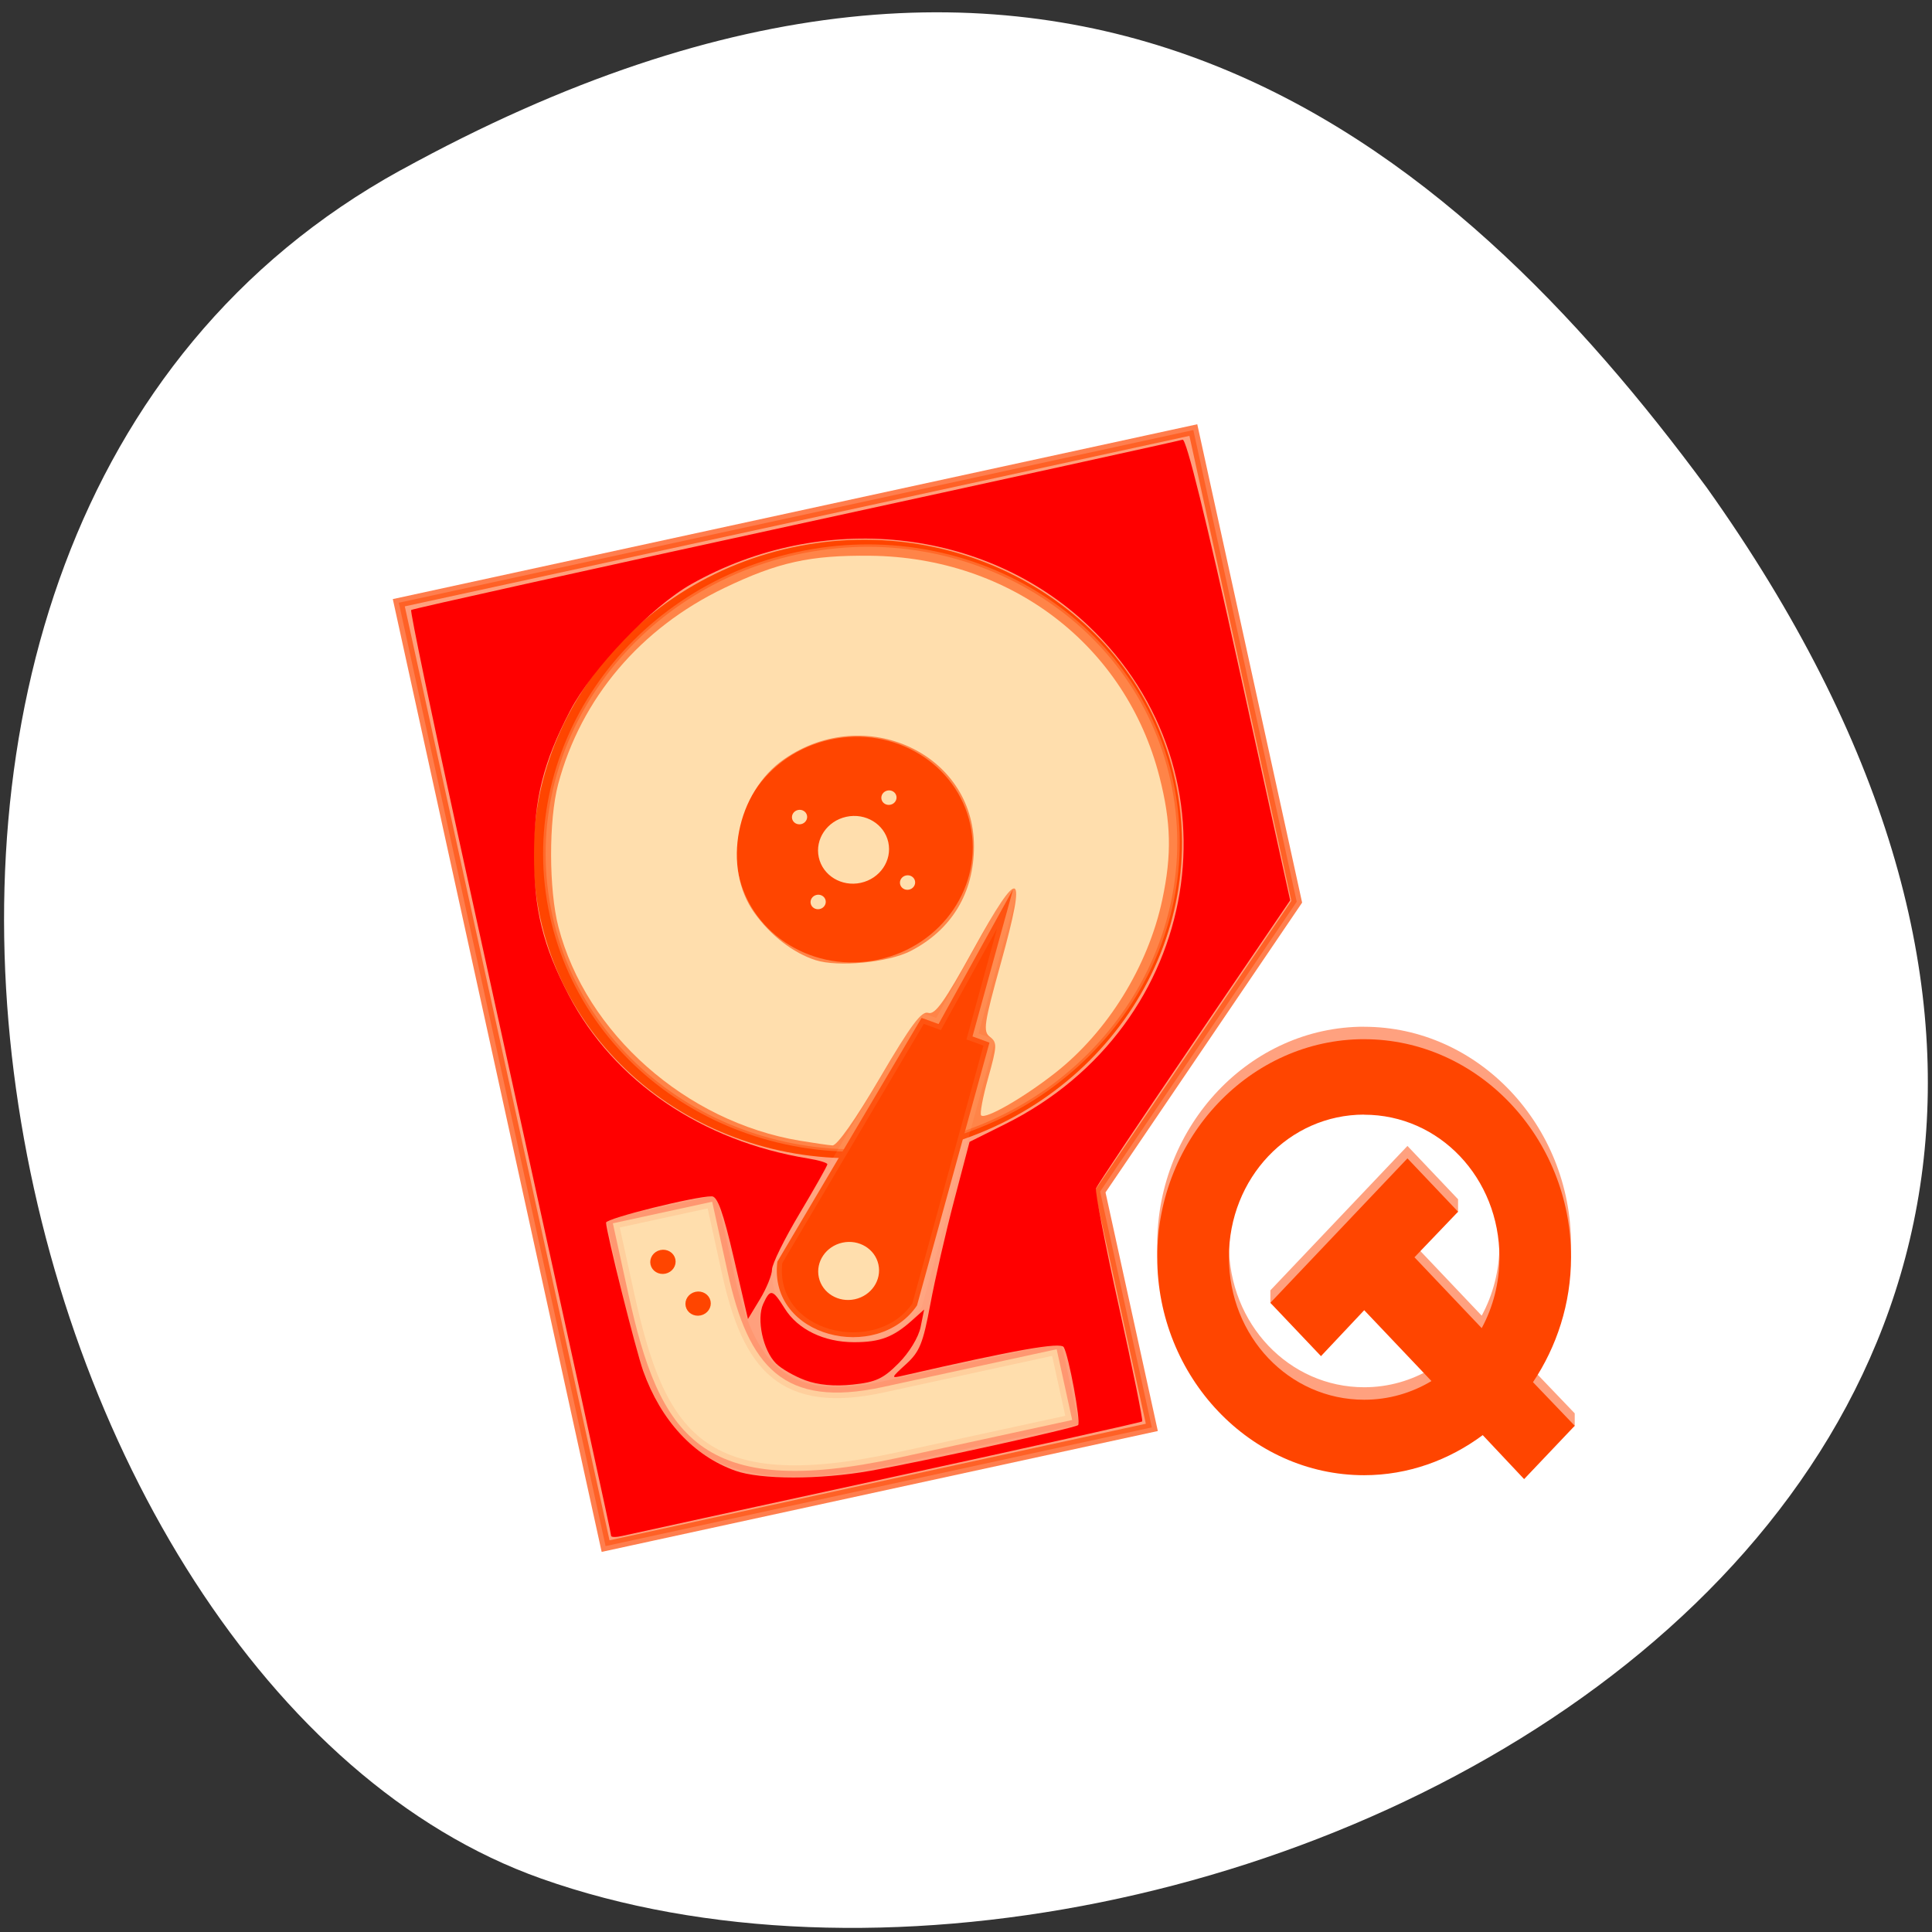 <svg xmlns="http://www.w3.org/2000/svg" viewBox="0 0 256 256"><rect x="0" y="0" width="256" height="256" fill="#333333" stroke="none"/><path d="m 53.07 22.56 c -88.14 48.541 -53.931 200.63 18.64 226.36 86.45 30.66 250.63 -49.14 154.45 -184.3 -33.585 -45.527 -84.949 -90.6 -173.09 -42.05 z" style="fill:#fff;color:#000"/><g transform="matrix(0.658 -0.143 0.137 0.625 -92.72 -426.96)" style="fill:#ff4500;stroke:#ff4500"><path d="m 50 822.36 h 160 v 100 l -50 50 v 50 h -110 z" style="stroke-opacity:0.694;fill-opacity:0.51;stroke-linecap:square;stroke-width:2"/><path d="m 167.25 911.8 c -34.655 0 -62.748 28.09 -62.748 62.748 0 34.655 28.09 62.748 62.748 62.748 34.655 0 62.748 -28.09 62.748 -62.748 0 -34.655 -28.09 -62.748 -62.748 -62.748 z m 0 51.34 c 6.301 0 11.409 5.108 11.409 11.409 0 6.301 -5.108 11.409 -11.409 11.409 -6.301 0 -11.409 -5.108 -11.409 -11.409 0 -6.301 5.108 -11.409 11.409 -11.409 z" transform="translate(-39.435 -82.18)" style="stroke-width:2.3"/><path d="m 128.59 829.61 c -34.655 0 -62.748 28.09 -62.748 62.748 0 34.655 28.09 62.748 62.748 62.748 34.655 0 62.748 -28.09 62.748 -62.748 0 -34.655 -28.09 -62.748 -62.748 -62.748 z m 0 51.34 c 6.301 0 11.409 5.108 11.409 11.409 0 6.301 -5.108 11.409 -11.409 11.409 -6.301 0 -11.409 -5.108 -11.409 -11.409 0 -6.301 5.108 -11.409 11.409 -11.409 z" style="fill:#ffdead;opacity:0.416"/><path d="m 127.18 869.54 c -12.602 0 -22.817 10.216 -22.817 22.817 0 12.602 10.216 22.817 22.817 22.817 12.602 0 22.817 -10.216 22.817 -22.817 0 -12.602 -10.216 -22.817 -22.817 -22.817 z"/><path d="m 127 874.36 c -9.941 0 -18 8.06 -18 18 0 9.941 8.06 18 18 18 9.941 0 18 -8.06 18 -18 0 -9.941 -8.06 -18 -18 -18 z"/><g style="fill:#ffdead"><path d="m 127 884.86 c -4.142 0 -7.5 3.358 -7.5 7.5 0 4.142 3.358 7.5 7.5 7.5 4.142 0 7.5 -3.358 7.5 -7.5 0 -4.142 -3.358 -7.5 -7.5 -7.5 z"/><path d="m 118 881.36 c -1.105 0 -2 0.895 -2 2 0 1.105 0.895 2 2 2 1.105 0 2 -0.895 2 -2 0 -1.105 -0.895 -2 -2 -2 z"/><path d="m 136 899.36 c -1.105 0 -2 0.895 -2 2 0 1.105 0.895 2 2 2 1.105 0 2 -0.895 2 -2 0 -1.105 -0.895 -2 -2 -2 z"/><path d="m 138 883.36 c 0 -1.105 -0.895 -2 -2 -2 -1.105 0 -2 0.895 -2 2 0 1.105 0.895 2 2 2 1.105 0 2 -0.895 2 -2 z"/><path d="m 120 901.36 c 0 -1.105 -0.895 -2 -2 -2 -1.105 0 -2 0.895 -2 2 0 1.105 0.895 2 2 2 1.105 0 2 -0.895 2 -2 z"/><path d="m 65 161 h 20 v 15 c 0 20 5 30 25 30 h 35 v 15 h -35 c -40 0 -45 -15 -45 -45 z" transform="translate(0 796.36)" style="stroke-opacity:0.096;stroke-linecap:square;stroke-width:2.3"/></g><path d="m 75 967.36 c 0 -1.105 -0.895 -2 -2 -2 -1.105 0 -2 0.895 -2 2 0 1.105 0.895 2 2 2 1.105 0 2 -0.895 2 -2 z"/><path d="m 80 977.36 c 0 -1.105 -0.895 -2 -2 -2 -1.105 0 -2 0.895 -2 2 0 1.105 0.895 2 2 2 1.105 0 2 -0.895 2 -2 z"/><path d="m 133,133 3,2 20,-24 -14,28 3,2 -25,50 c -10,10 -30,0 -25,-15 z" transform="translate(0 796.36)" style="stroke-opacity:0.094;stroke:#ffdead;stroke-linecap:square;stroke-width:2"/><path d="m 108.27 968.45 c -4.92 0 -8.909 3.989 -8.909 8.909 0 4.92 3.989 8.909 8.909 8.909 4.92 0 8.909 -3.989 8.909 -8.909 0 -4.92 -3.989 -8.909 -8.909 -8.909 z"/><path d="m 114.81 977.37 c 0 -3.59 -2.91 -6.5 -6.5 -6.5 -3.59 0 -6.5 2.91 -6.5 6.5 0 3.59 2.91 6.5 6.5 6.5 3.59 0 6.5 -2.91 6.5 -6.5 z" style="fill:#ffdead"/></g><g style="stroke:none"><g transform="matrix(2.554 0 0 2.691 134.4 118.37)" style="fill:#ff4500"><path d="m 18.15 6.568 c -5.9 0 -10.735 4.835 -10.735 10.735 0 5.9 4.835 10.735 10.735 10.735 2.286 0 4.409 -0.745 6.153 -1.974 l 2.147 2.166 l 2.626 -2.01 v -0.614 l -2.166 -2.147 c 1.23 -1.744 1.974 -3.868 1.974 -6.153 0 -5.9 -4.835 -10.735 -10.735 -10.735 z m 0 3.719 c 3.902 0 7.02 3.115 7.02 7.02 0 1.273 -0.336 2.463 -0.92 3.489 l -3.489 -3.489 l 2.262 -1.629 v -0.614 l -2.626 -2.626 l -7.112 7.112 v 0.614 l 2.626 2.01 l 2.243 -2.262 l 3.489 3.489 c -1.026 0.584 -2.215 0.92 -3.489 0.92 -3.902 0 -7.02 -3.115 -7.02 -7.02 0 -3.902 3.115 -7.02 7.02 -7.02 z" style="opacity:0.5"/><path d="m 18.15 7.182 c -5.9 0 -10.735 4.835 -10.735 10.735 0 5.9 4.835 10.735 10.735 10.735 2.286 0 4.409 -0.745 6.153 -1.974 l 2.147 2.166 l 2.626 -2.626 l -2.166 -2.147 c 1.23 -1.744 1.974 -3.868 1.974 -6.153 0 -5.9 -4.835 -10.735 -10.735 -10.735 z m 0 3.719 c 3.902 0 7.02 3.115 7.02 7.02 0 1.273 -0.336 2.463 -0.92 3.489 l -3.489 -3.489 l 2.262 -2.243 l -2.626 -2.627 l -7.112 7.112 l 2.626 2.626 l 2.243 -2.262 l 3.489 3.489 c -1.026 0.584 -2.215 0.92 -3.489 0.92 -3.902 0 -7.02 -3.115 -7.02 -7.02 0 -3.902 3.115 -7.02 7.02 -7.02 z"/></g><g style="fill-rule:evenodd"><g style="fill:#f00"><path d="m 80.977 203.51 c 0 -0.335 -3.58 -16.717 -20.07 -91.86 -3.687 -16.798 -6.578 -30.667 -6.424 -30.821 0.154 -0.154 23.05 -5.235 50.877 -11.291 27.828 -6.06 50.932 -11.13 51.34 -11.277 0.485 -0.174 3.106 10.447 7.5 30.384 l 6.755 30.651 l -12.728 18.721 c -7 10.296 -12.851 19.05 -13 19.445 -0.151 0.398 1.217 7.457 3.04 15.686 1.822 8.229 3.208 15.07 3.079 15.196 -0.129 0.129 -15.339 3.517 -33.8 7.528 -18.461 4.01 -34.24 7.451 -35.07 7.643 -0.825 0.192 -1.5 0.187 -1.5 -0.009 z m 34.32 -8.612 c 7.143 -1.266 27.17 -5.673 27.561 -6.07 0.387 -0.387 -1.255 -9.268 -1.91 -10.327 -0.43 -0.696 -6.42 0.367 -21.319 3.785 -1.613 0.37 -1.6 0.322 0.429 -1.529 1.802 -1.643 2.251 -2.751 3.21 -7.909 0.613 -3.299 2.035 -9.496 3.159 -13.772 l 2.044 -7.774 l 4.743 -2.362 c 26.18 -13.04 31.717 -46.43 10.953 -66.07 -13.707 -12.965 -35.26 -15.218 -52.53 -5.491 -5.317 2.995 -13.176 11.206 -16.11 16.831 -3.535 6.78 -4.746 11.608 -4.764 18.994 -0.018 7.288 1.174 12.12 4.607 18.675 5.965 11.395 17.64 19.347 31.761 21.634 1.375 0.223 2.499 0.564 2.499 0.759 0 0.195 -1.649 3.118 -3.665 6.497 -2.02 3.378 -3.667 6.729 -3.669 7.446 -0.002 0.717 -0.72 2.488 -1.596 3.934 l -1.592 2.63 l -1.886 -8.129 c -1.395 -6.01 -2.151 -8.13 -2.903 -8.132 -2.207 -0.008 -14.01 2.926 -14.01 3.482 0 1.183 3.938 16.921 4.921 19.669 2.35 6.565 6.667 11.235 12.218 13.215 3.316 1.183 11.21 1.188 17.849 0.011 z"/><path d="m 106.7 182.89 c -1.433 -0.527 -3.179 -1.531 -3.88 -2.232 -1.722 -1.722 -2.608 -5.868 -1.687 -7.889 0.93 -2.04 1.231 -1.976 2.844 0.608 1.741 2.789 5.202 4.471 9.204 4.472 3.435 0.001 5.191 -0.664 7.698 -2.915 l 1.577 -1.416 l -0.473 2.333 c -0.273 1.348 -1.501 3.366 -2.91 4.783 -2.048 2.059 -3.02 2.511 -6.103 2.832 -2.412 0.251 -4.556 0.055 -6.271 -0.575 z"/></g><path d="m 105.98 151.15 c -15.09 -2.522 -28.315 -14.227 -31.982 -28.31 -1.284 -4.93 -1.302 -14.182 -0.037 -18.936 3.03 -11.383 10.879 -20.654 22.01 -25.993 c 7.123 -3.417 11.368 -4.355 19.327 -4.271 18.621 0.197 33.876 11.855 38.34 29.3 1.544 6.04 1.641 10.295 0.373 16.264 -1.877 8.834 -7.231 17.498 -14.186 22.956 -4.214 3.307 -9.253 6.2 -9.818 5.635 -0.198 -0.198 0.223 -2.438 0.936 -4.978 1.178 -4.199 1.2 -4.692 0.238 -5.422 -0.952 -0.723 -0.806 -1.709 1.461 -9.864 3.487 -12.543 2.534 -12.983 -3.683 -1.701 -3.808 6.91 -5.057 8.667 -5.96 8.38 -0.897 -0.285 -2.278 1.574 -6.42 8.635 -3.227 5.502 -5.666 8.97 -6.277 8.928 -0.55 -0.038 -2.493 -0.319 -4.319 -0.624 z m 14.669 -25.13 c 5.434 -2.794 8.406 -7.697 8.406 -13.87 0 -12.314 -14.399 -18.958 -25.11 -11.588 -6.387 4.395 -8.322 14.366 -3.964 20.428 2.147 2.987 5.129 5.286 8.09 6.235 2.969 0.952 9.626 0.315 12.583 -1.206 z" style="fill:#ffdead"/></g></g></svg>